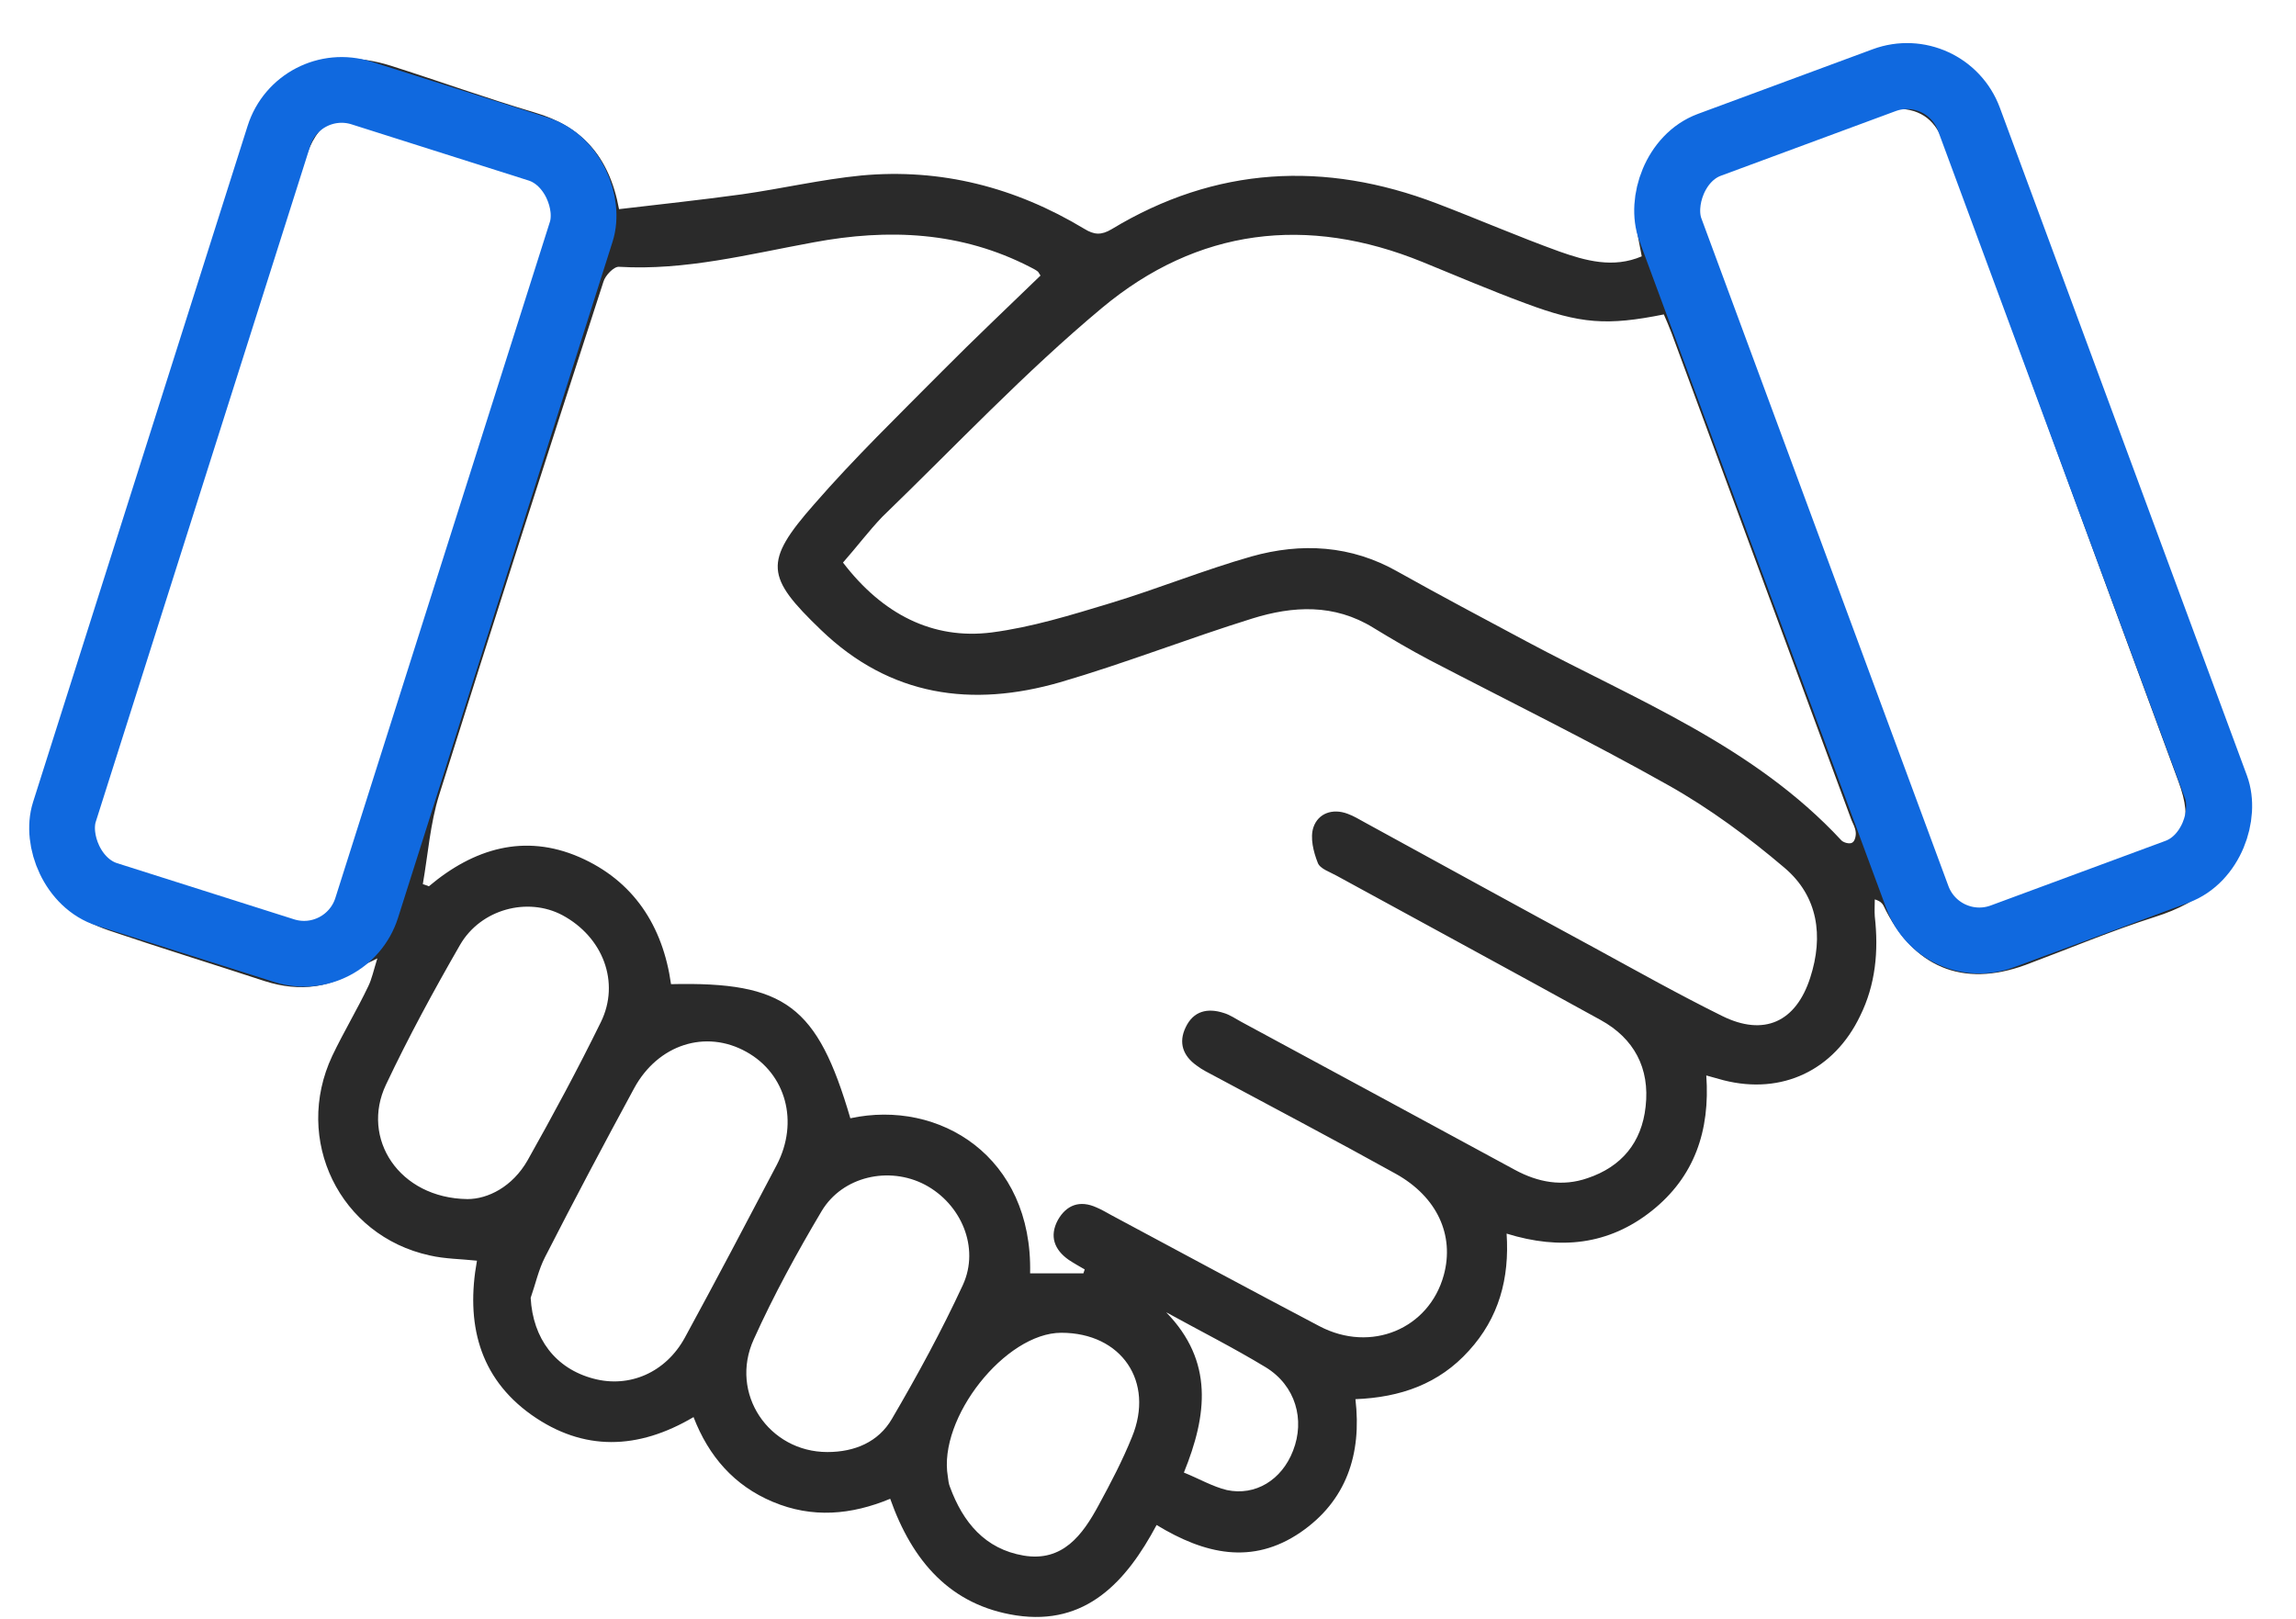 <svg width="139" height="98" viewBox="0 0 139 98" fill="none" xmlns="http://www.w3.org/2000/svg">
<path d="M136 50.143C135.213 53.053 133.246 54.639 130.467 55.512C127.818 56.359 125.248 57.443 122.626 58.422C118.797 59.824 115.808 58.554 114.024 54.825C113.946 54.692 113.841 54.56 113.5 54.454C113.5 54.798 113.474 55.142 113.5 55.486C113.736 57.575 113.552 59.612 112.608 61.517C111.035 64.796 107.888 66.304 104.348 65.405C104.059 65.325 103.771 65.246 103.299 65.114C103.535 68.447 102.591 71.25 99.995 73.313C97.398 75.376 94.461 75.694 91.21 74.689C91.393 77.413 90.738 79.794 88.928 81.778C87.119 83.788 84.785 84.608 82.058 84.713C82.451 88.046 81.507 90.876 78.727 92.781C75.816 94.765 72.931 94.103 70.021 92.331C68.185 95.77 65.746 98.441 61.524 97.806C57.538 97.198 55.23 94.526 53.893 90.744C51.533 91.723 49.173 91.934 46.786 90.929C44.452 89.951 42.905 88.178 41.987 85.798C38.631 87.782 35.327 87.888 32.18 85.666C28.98 83.391 28.194 80.085 28.875 76.329C27.905 76.223 26.935 76.223 26.017 76.011C20.562 74.821 17.73 69.002 20.117 63.924C20.798 62.495 21.611 61.146 22.293 59.718C22.503 59.295 22.608 58.792 22.844 58.025C22.346 58.29 22.136 58.343 21.979 58.475C20.143 59.824 18.176 60.088 16.026 59.401C12.879 58.369 9.706 57.39 6.585 56.332C2.835 55.063 1.183 51.783 2.389 47.974C5.405 38.452 8.473 28.93 11.515 19.408C12.695 15.731 13.875 12.055 15.055 8.378C16.393 4.331 19.592 2.691 23.683 3.987C26.594 4.913 29.452 5.945 32.389 6.817C35.169 7.637 36.874 9.41 37.477 12.663C39.942 12.372 42.433 12.107 44.924 11.764C47.337 11.42 49.723 10.864 52.136 10.626C56.961 10.177 61.472 11.34 65.641 13.853C66.245 14.223 66.664 14.25 67.293 13.88C73.587 10.071 80.196 9.727 86.987 12.319C89.479 13.271 91.918 14.329 94.409 15.229C95.982 15.784 97.661 16.26 99.391 15.52C99.26 14.779 99.103 14.118 99.024 13.43C98.788 10.706 100.204 8.219 102.722 7.188C106.183 5.786 109.697 4.437 113.238 3.247C116.542 2.083 119.767 3.881 121.052 7.346C123.963 15.202 126.822 23.058 129.732 30.914C131.804 36.547 133.902 42.155 136 47.762C136 48.556 136 49.349 136 50.143ZM65.589 77.096C65.615 77.016 65.641 76.937 65.668 76.858C65.353 76.673 65.012 76.487 64.697 76.276C63.832 75.668 63.517 74.847 64.042 73.869C64.566 72.943 65.379 72.652 66.376 73.102C66.69 73.234 67.005 73.419 67.293 73.578C71.489 75.826 75.659 78.075 79.881 80.296C83.001 81.936 86.516 80.455 87.407 77.202C88.063 74.795 87.014 72.467 84.496 71.065C80.877 69.055 77.206 67.124 73.561 65.167C73.168 64.955 72.774 64.77 72.433 64.505C71.62 63.923 71.332 63.13 71.778 62.204C72.25 61.199 73.115 61.014 74.085 61.331C74.453 61.437 74.793 61.675 75.134 61.86C80.668 64.849 86.201 67.838 91.708 70.827C93.124 71.594 94.593 71.859 96.114 71.33C98.159 70.642 99.391 69.187 99.627 66.992C99.89 64.664 98.919 62.865 96.9 61.755C91.577 58.819 86.253 55.936 80.93 53.026C80.51 52.788 79.907 52.603 79.776 52.233C79.514 51.571 79.304 50.725 79.514 50.09C79.802 49.244 80.668 48.926 81.585 49.27C81.953 49.402 82.293 49.614 82.634 49.799C87.276 52.338 91.891 54.878 96.533 57.39C99.103 58.792 101.647 60.221 104.269 61.517C106.787 62.76 108.727 61.887 109.593 59.189C110.405 56.676 110.065 54.269 108.045 52.55C105.869 50.698 103.509 48.953 101.017 47.551C96.271 44.879 91.367 42.472 86.542 39.96C85.388 39.351 84.26 38.69 83.133 38.002C80.772 36.547 78.281 36.68 75.816 37.447C71.909 38.663 68.08 40.171 64.173 41.309C58.849 42.843 53.893 42.181 49.697 38.135C46.367 34.934 46.209 34.035 49.278 30.543C51.716 27.74 54.391 25.147 57.014 22.502C58.98 20.519 61 18.614 62.993 16.683C62.914 16.578 62.888 16.498 62.835 16.445C62.704 16.34 62.547 16.26 62.389 16.181C58.194 14.012 53.788 13.827 49.251 14.673C45.344 15.387 41.489 16.392 37.477 16.154C37.162 16.128 36.638 16.683 36.533 17.054C33.176 27.396 29.846 37.738 26.594 48.106C26.043 49.852 25.912 51.73 25.597 53.529C25.729 53.581 25.86 53.608 25.965 53.661C28.692 51.36 31.76 50.46 35.064 51.889C38.342 53.317 40.126 56.041 40.624 59.586C47.547 59.427 49.487 60.908 51.48 67.706C56.883 66.542 62.521 70.034 62.363 77.096C63.412 77.096 64.514 77.096 65.589 77.096ZM51.035 34.061C53.421 37.182 56.463 38.743 60.029 38.293C62.468 37.976 64.855 37.235 67.215 36.521C70.099 35.648 72.879 34.511 75.764 33.691C78.779 32.844 81.795 33.003 84.627 34.617C87.224 36.071 89.82 37.447 92.442 38.849C99.077 42.393 106.183 45.17 111.481 50.884C111.612 51.016 111.979 51.122 112.136 51.016C112.294 50.937 112.372 50.593 112.346 50.381C112.32 50.117 112.189 49.879 112.084 49.64C108.465 39.827 104.82 29.988 101.201 20.175C101.044 19.778 100.886 19.381 100.729 19.037C97.293 19.725 95.694 19.619 92.311 18.35C90.239 17.583 88.194 16.71 86.122 15.863C79.12 13.007 72.486 13.827 66.716 18.641C62.022 22.555 57.827 27.025 53.421 31.284C52.608 32.13 51.874 33.109 51.035 34.061ZM5.641 49.958C5.615 51.518 6.27 52.391 7.739 52.867C10.781 53.899 13.849 54.904 16.917 55.883C19.015 56.544 20.195 55.909 20.903 53.74C25.099 40.647 29.295 27.554 33.491 14.435C34.199 12.24 33.569 11.023 31.367 10.309C28.508 9.383 25.65 8.457 22.791 7.532C20.326 6.738 19.225 7.294 18.438 9.753C14.269 22.714 10.125 35.701 5.956 48.662C5.825 49.191 5.72 49.693 5.641 49.958ZM114.785 6.579C114.523 6.659 114.051 6.738 113.605 6.923C110.694 8.008 107.809 9.092 104.898 10.177C102.748 10.996 102.171 12.213 102.958 14.382C107.704 27.316 112.451 40.224 117.224 53.132C118.01 55.248 119.217 55.777 121.341 55.01C124.173 53.978 126.979 52.92 129.785 51.862C132.302 50.91 132.801 49.826 131.883 47.313C128.998 39.483 126.114 31.681 123.255 23.851C121.393 18.799 119.531 13.721 117.67 8.669C117.224 7.399 116.411 6.579 114.785 6.579ZM32.127 78.577C32.258 81.037 33.622 82.862 35.93 83.47C38.106 84.052 40.309 83.1 41.463 80.984C43.351 77.519 45.187 74.028 47.022 70.536C48.386 67.918 47.573 65.008 45.187 63.685C42.722 62.31 39.837 63.236 38.395 65.881C36.559 69.266 34.75 72.679 32.993 76.117C32.599 76.884 32.416 77.757 32.127 78.577ZM28.299 72.599C29.531 72.599 31.026 71.859 31.944 70.245C33.491 67.494 34.986 64.717 36.375 61.887C37.556 59.48 36.507 56.729 34.041 55.407C31.944 54.296 29.111 55.036 27.853 57.205C26.253 59.983 24.732 62.786 23.368 65.669C21.821 68.923 24.155 72.546 28.299 72.599ZM50.09 87.914C51.743 87.914 53.185 87.306 53.998 85.904C55.545 83.259 57.014 80.561 58.299 77.784C59.321 75.535 58.194 72.89 55.991 71.726C53.814 70.589 51.008 71.224 49.75 73.313C48.255 75.826 46.839 78.418 45.633 81.09C44.138 84.37 46.55 87.914 50.09 87.914ZM64.251 80.693C60.869 80.693 56.778 85.851 57.381 89.395C57.407 89.607 57.433 89.845 57.512 90.03C58.299 92.172 59.636 93.786 61.97 94.183C64.33 94.579 65.536 92.939 66.507 91.141C67.241 89.792 67.949 88.443 68.526 87.015C69.916 83.656 67.897 80.693 64.251 80.693ZM70.598 79.45C73.482 82.412 73.089 85.666 71.673 89.157C72.591 89.527 73.404 90.004 74.269 90.215C76 90.585 77.599 89.607 78.281 87.835C79.016 85.957 78.439 83.894 76.629 82.783C74.662 81.592 72.617 80.561 70.598 79.45Z" fill="#2A2A2A"/>
<rect x="18.092" y="4.428" width="19.2" height="50.911" rx="3.98" transform="rotate(17.603 18.092 4.428)" stroke="#1069DF" stroke-width="3.98"/>
<rect x="-1.179" y="2.567" width="19.269" height="51.094" rx="3.994" transform="matrix(-0.938 0.347 0.347 0.938 115.816 1.47)" stroke="#1069DF" stroke-width="3.994"/>
</svg>
